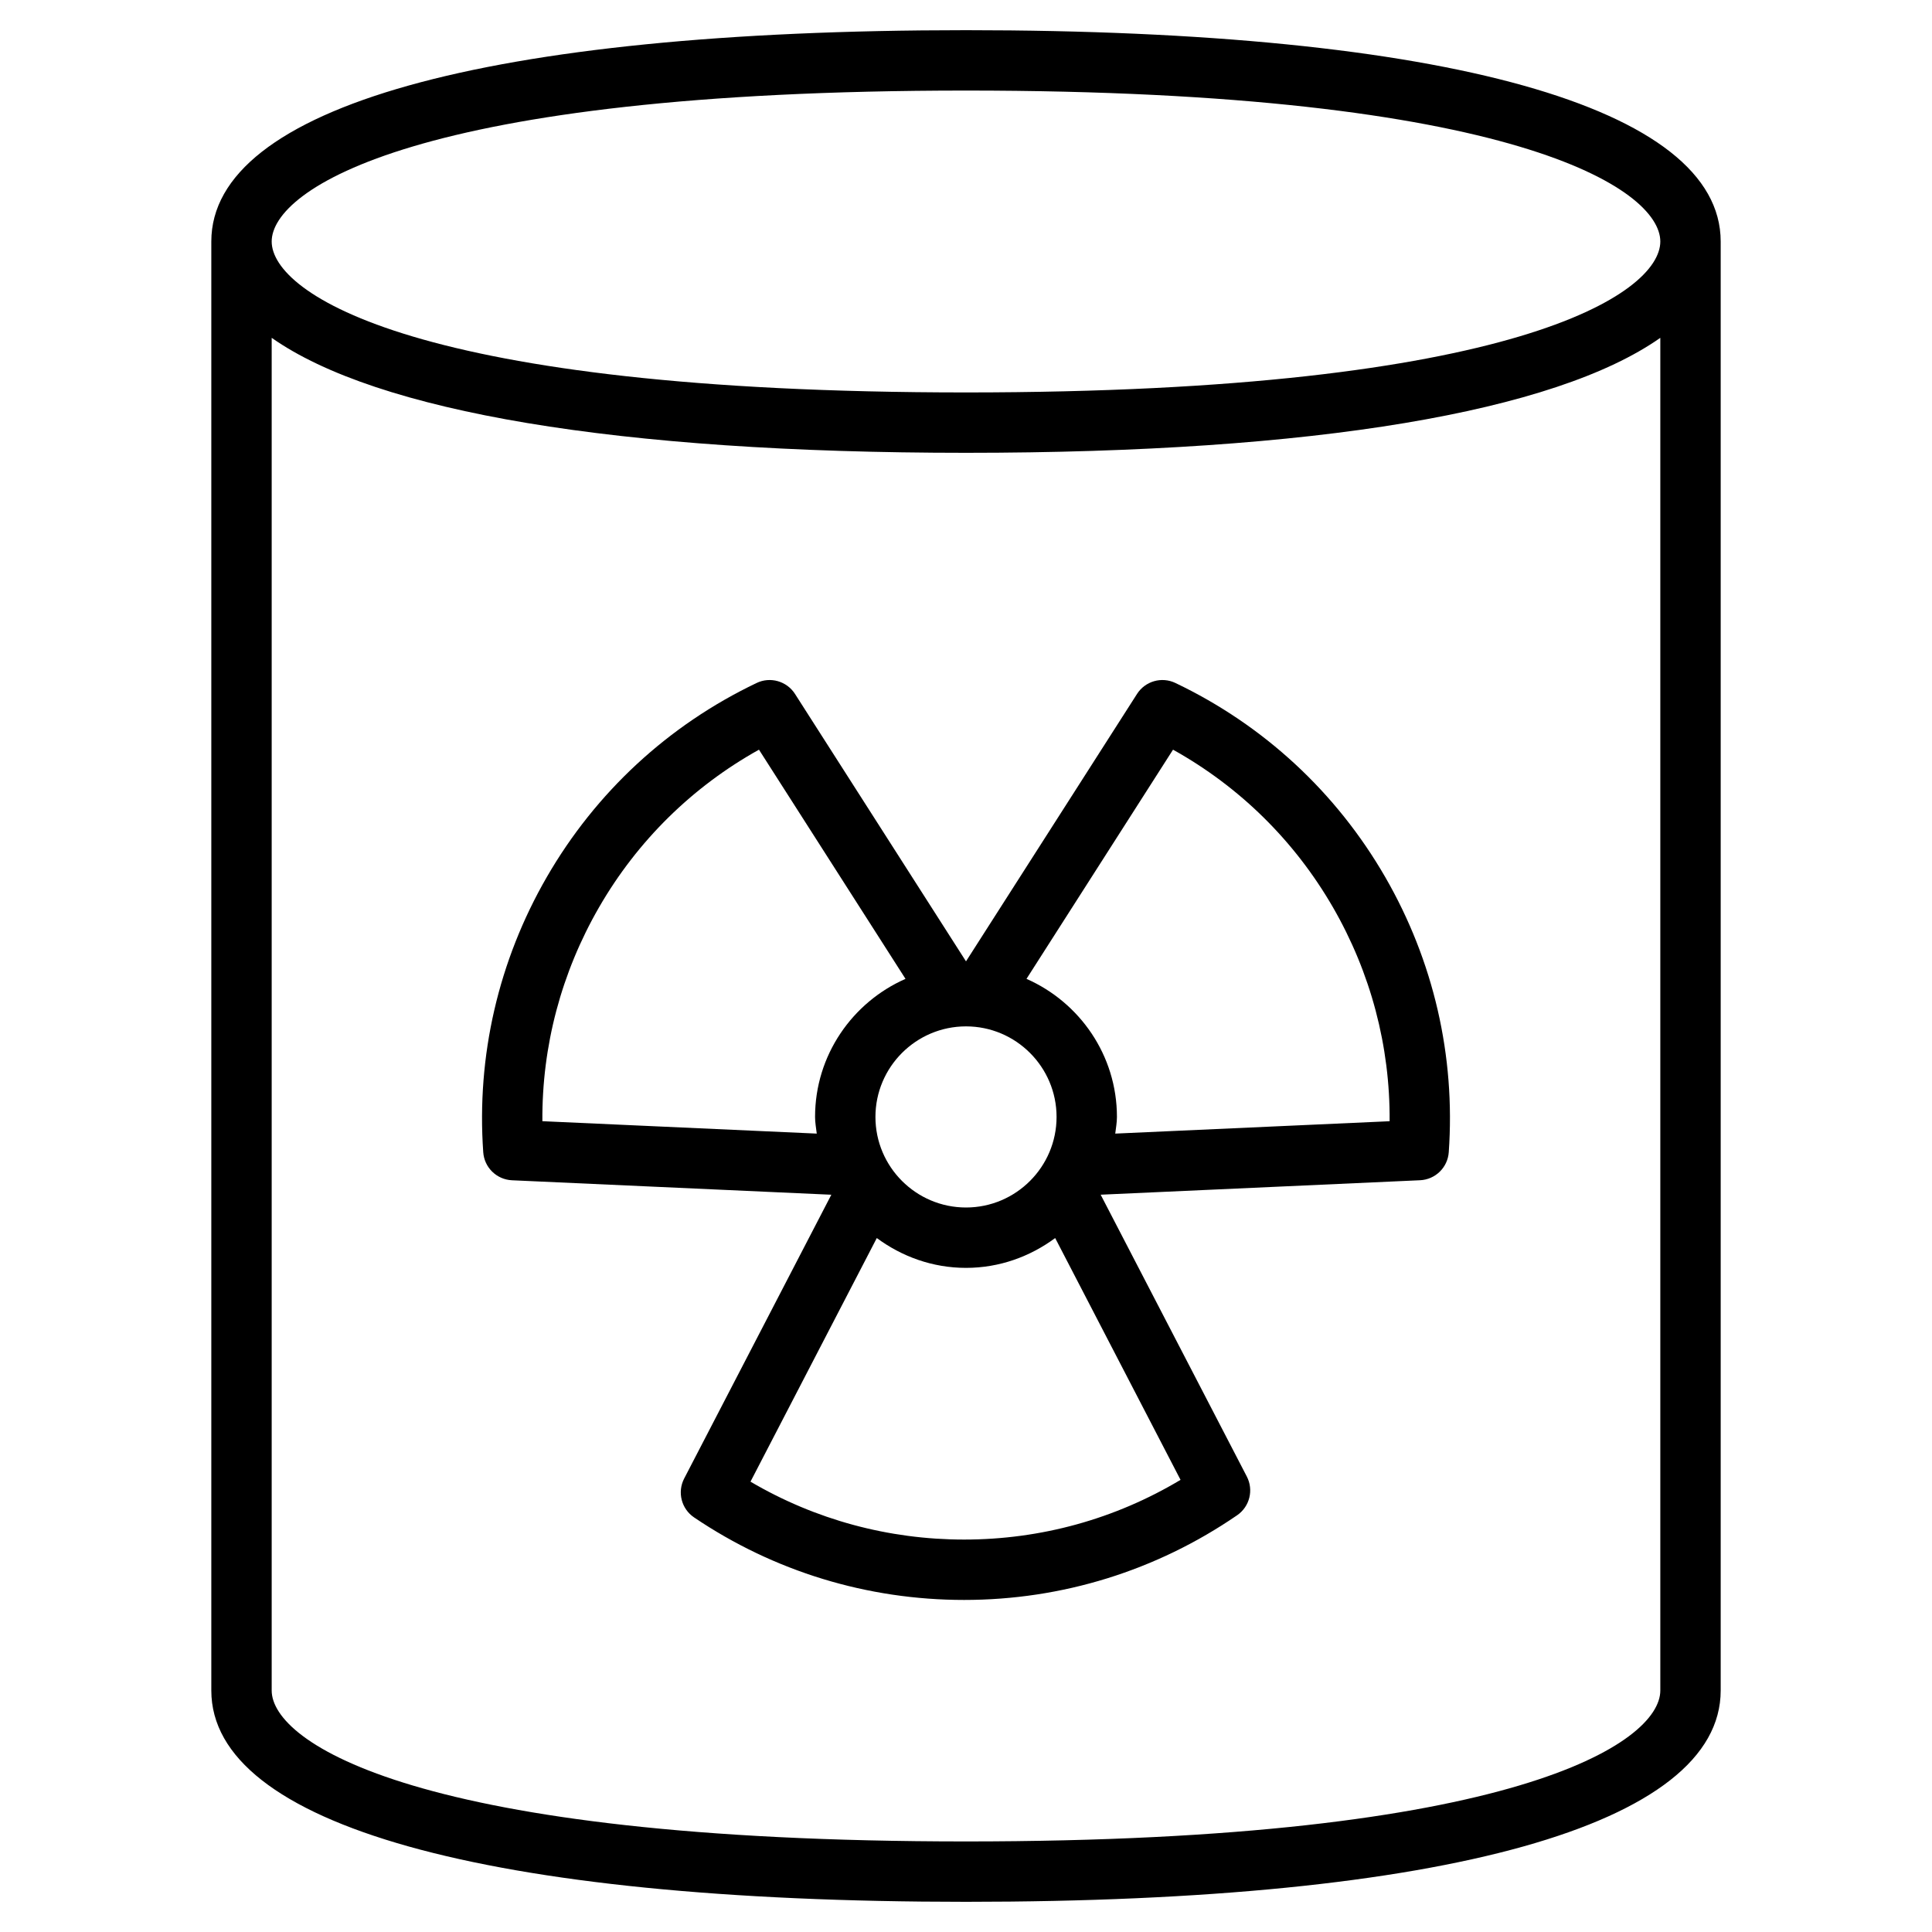 <?xml version="1.0" encoding="utf-8"?>
<!-- Generator: Adobe Illustrator 19.2.1, SVG Export Plug-In . SVG Version: 6.00 Build 0)  -->
<!DOCTYPE svg PUBLIC "-//W3C//DTD SVG 1.1//EN" "http://www.w3.org/Graphics/SVG/1.1/DTD/svg11.dtd">
<svg version="1.1" id="Layer_1" xmlns="http://www.w3.org/2000/svg" xmlns:xlink="http://www.w3.org/1999/xlink" x="0px" y="0px"
	 width="64px" height="64px" viewBox="0 0 64 64" enable-background="new 0 0 64 64" xml:space="preserve">
<path d="M32,1C16.112,1,7,3.552,7,8v48c0,4.448,9.112,7,25,7s25-2.552,25-7V8C57,3.552,47.888,1,32,1z M32,3c18.193,0,23,3.271,23,5
	s-4.807,5-23,5S9,9.729,9,8S13.807,3,32,3z M32,61c-18.193,0-23-3.271-23-5V11.191C12.484,13.642,20.436,15,32,15
	s19.516-1.358,23-3.809V56C55,57.729,50.193,61,32,61z"/>
<path d="M38.938,22.625c-0.457-0.219-1.002-0.061-1.273,0.363L32,31.846l-5.664-8.858c-0.271-0.424-0.819-0.582-1.273-0.363
	c-2.925,1.396-5.327,3.619-6.95,6.429c-1.603,2.776-2.33,5.929-2.105,9.115c0.035,0.507,0.444,0.905,0.952,0.929l10.579,0.479
	l-4.875,9.401c-0.233,0.45-0.093,1.004,0.328,1.288C25.638,52.055,28.731,53,31.938,53c3.244,0,6.37-0.97,9.043-2.805
	c0.416-0.285,0.554-0.837,0.321-1.284l-4.841-9.335l10.579-0.479c0.508-0.023,0.917-0.422,0.952-0.929
	c0.225-3.187-0.503-6.339-2.105-9.115C44.265,26.244,41.862,24.021,38.938,22.625z M32,40c-1.654,0-3-1.346-3-3s1.346-3,3-3
	s3,1.346,3,3S33.654,40,32,40z M19.845,30.054c1.271-2.202,3.092-3.992,5.297-5.22l4.854,7.592C28.236,33.201,27,34.957,27,37
	c0,0.189,0.035,0.369,0.056,0.552l-9.089-0.411C17.949,34.658,18.592,32.225,19.845,30.054z M31.938,51
	c-2.508,0-4.937-0.66-7.077-1.918l4.184-8.07C29.876,41.625,30.891,42,32,42s2.124-0.375,2.954-0.988l4.153,8.01
	C36.942,50.319,34.481,51,31.938,51z M36.944,37.552C36.965,37.369,37,37.189,37,37c0-2.043-1.236-3.799-2.996-4.574l4.854-7.592
	c2.205,1.228,4.025,3.018,5.297,5.22c1.253,2.171,1.896,4.604,1.878,7.088L36.944,37.552z"/>
</svg>
